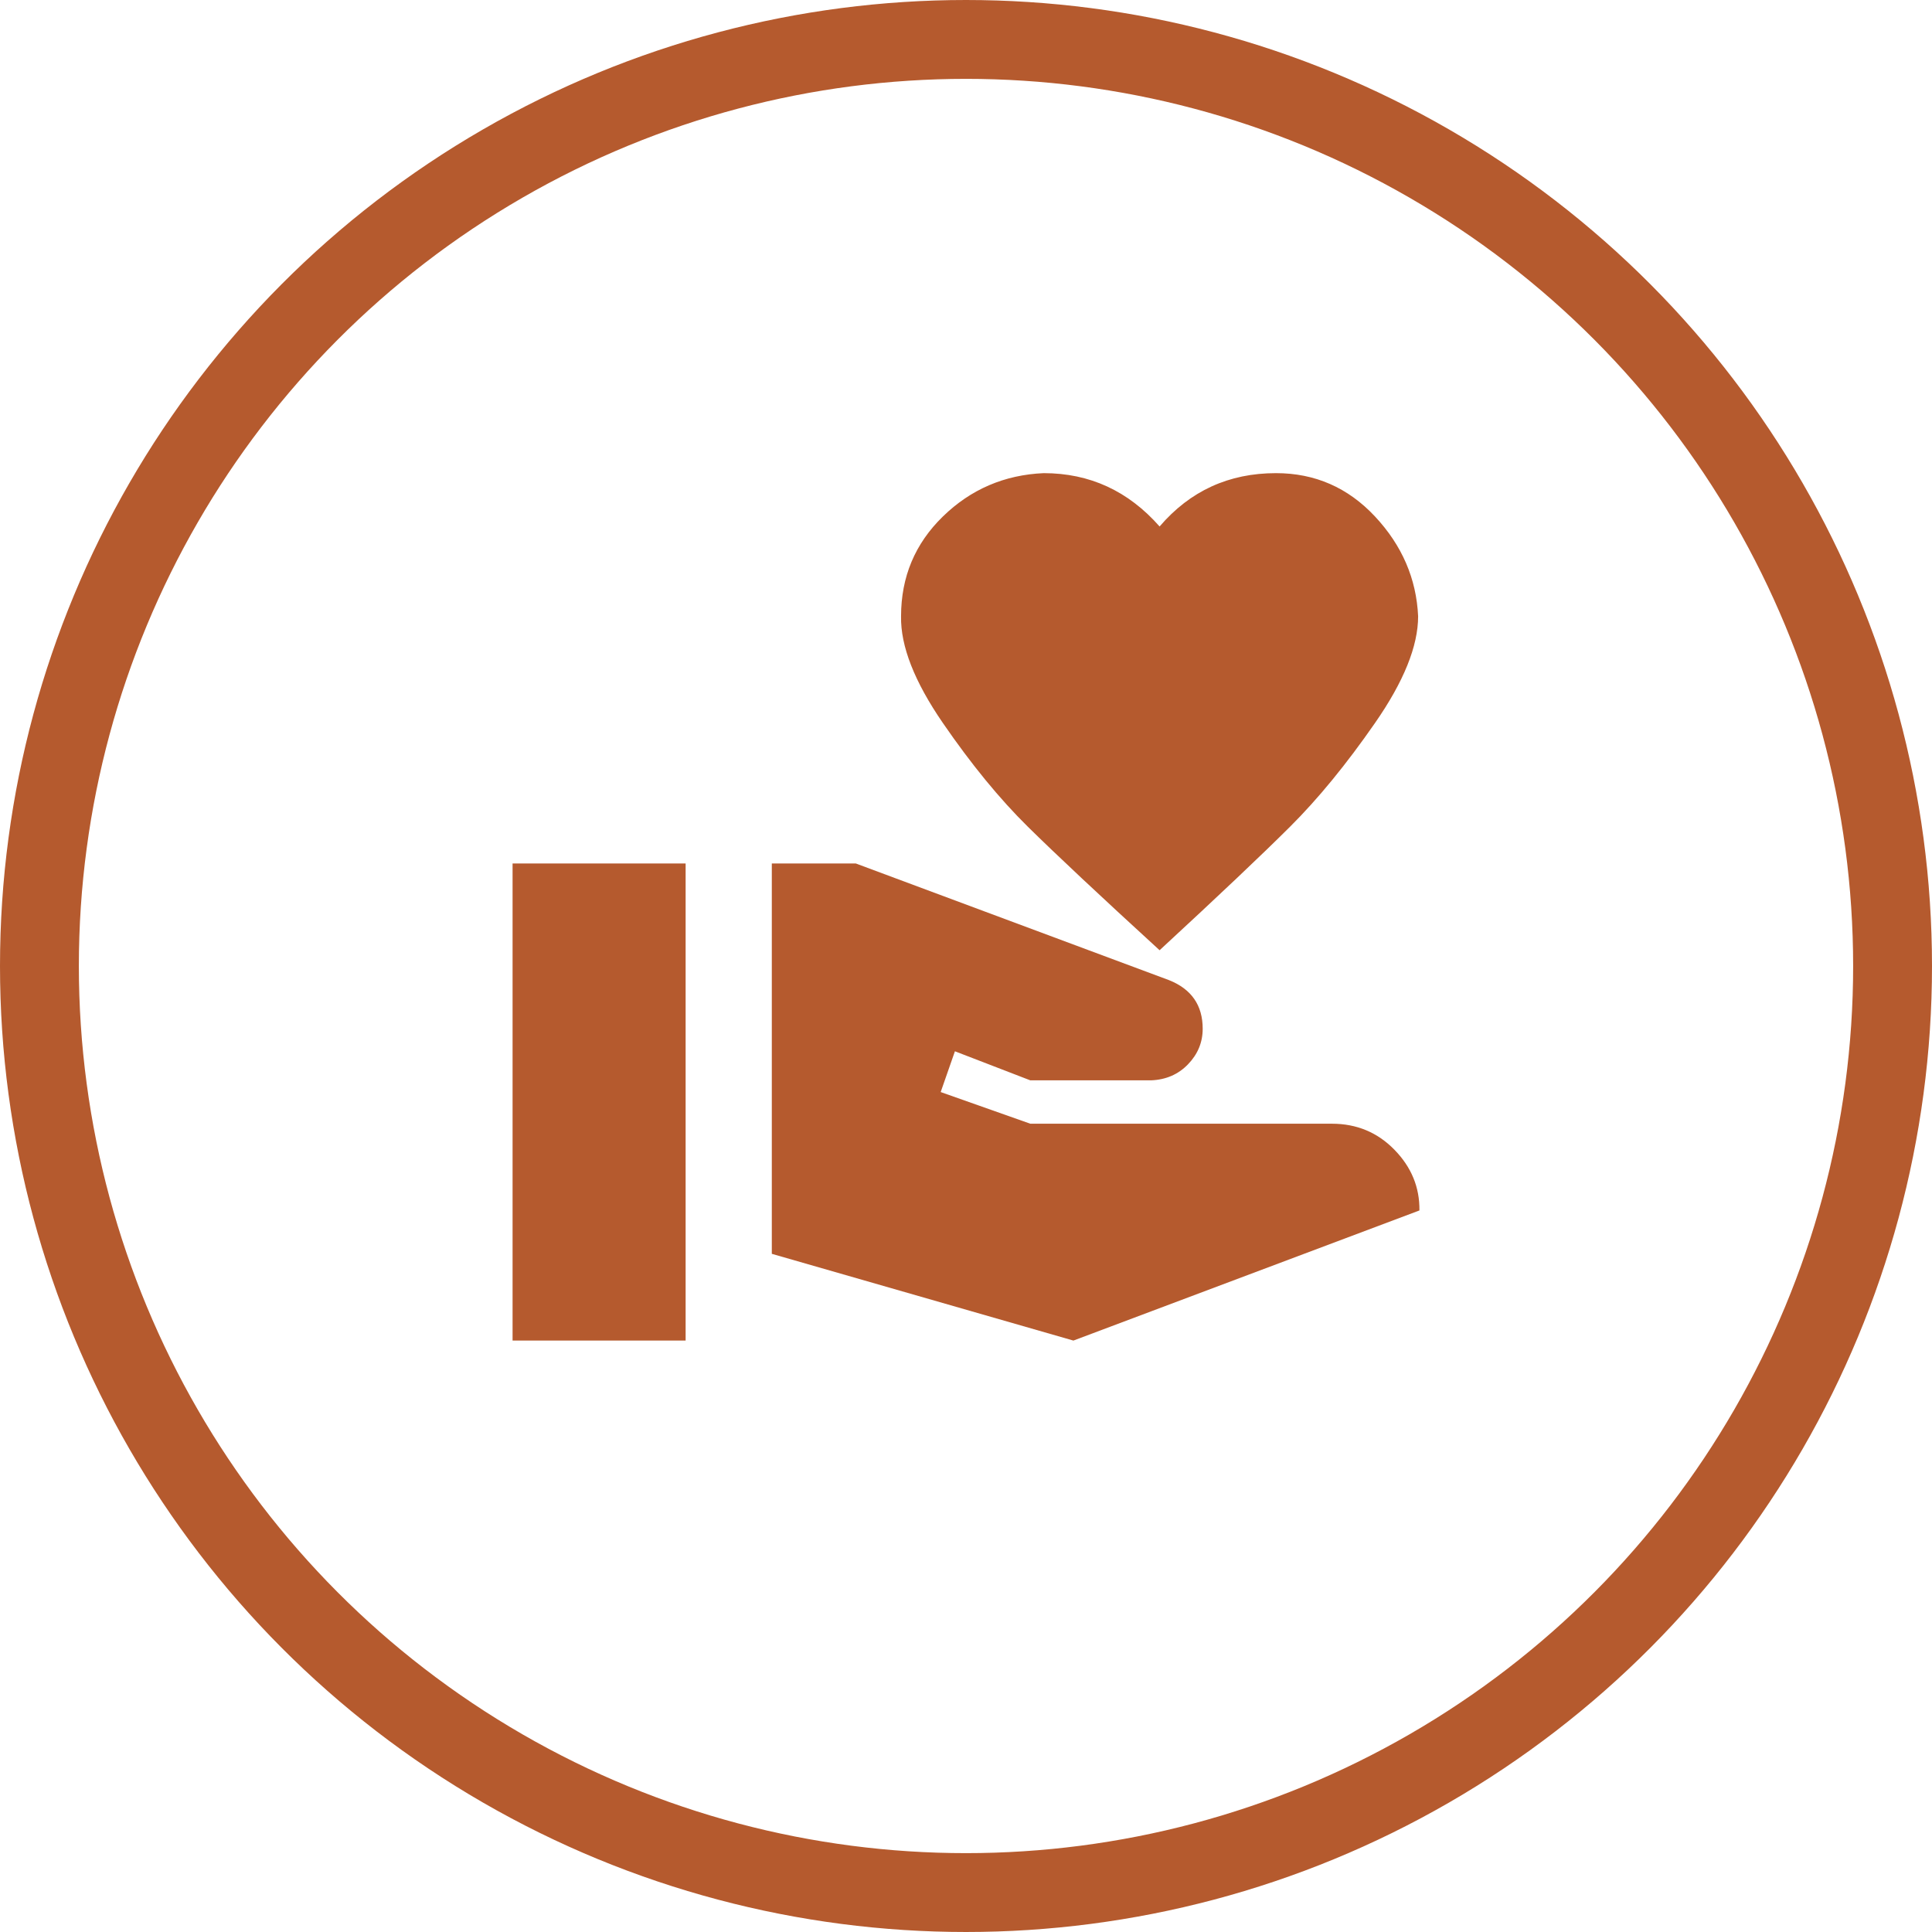 <svg width="49" height="49" viewBox="0 0 49 49" fill="none" xmlns="http://www.w3.org/2000/svg">
<path d="M33.781 28.5C34.408 28.5 34.936 28.72 35.366 29.16C35.796 29.6 36.007 30.113 36 30.7L27.224 34L19.575 31.8V21.9H21.706L29.65 24.859C30.219 25.086 30.503 25.497 30.503 26.091C30.503 26.436 30.379 26.736 30.131 26.993C29.884 27.25 29.57 27.385 29.192 27.4H26.131L24.219 26.663L23.858 27.697L26.131 28.5H33.781ZM29.41 13.353C30.182 12.451 31.166 12 32.361 12C33.352 12 34.189 12.367 34.874 13.1C35.559 13.833 35.923 14.677 35.967 15.63C35.967 16.385 35.603 17.287 34.874 18.336C34.146 19.385 33.428 20.261 32.721 20.965C32.015 21.669 30.911 22.714 29.41 24.1C27.895 22.714 26.78 21.669 26.066 20.965C25.352 20.261 24.634 19.385 23.913 18.336C23.192 17.287 22.838 16.385 22.853 15.63C22.853 14.633 23.206 13.789 23.913 13.1C24.62 12.411 25.472 12.044 26.47 12C27.636 12 28.616 12.451 29.41 13.353ZM13 21.9H17.389V34H13V21.9Z" fill="#B55A2E"/>
<circle cx="24.5" cy="24.5" r="23.5" stroke="#B55A2E" stroke-width="2"/>
</svg>
